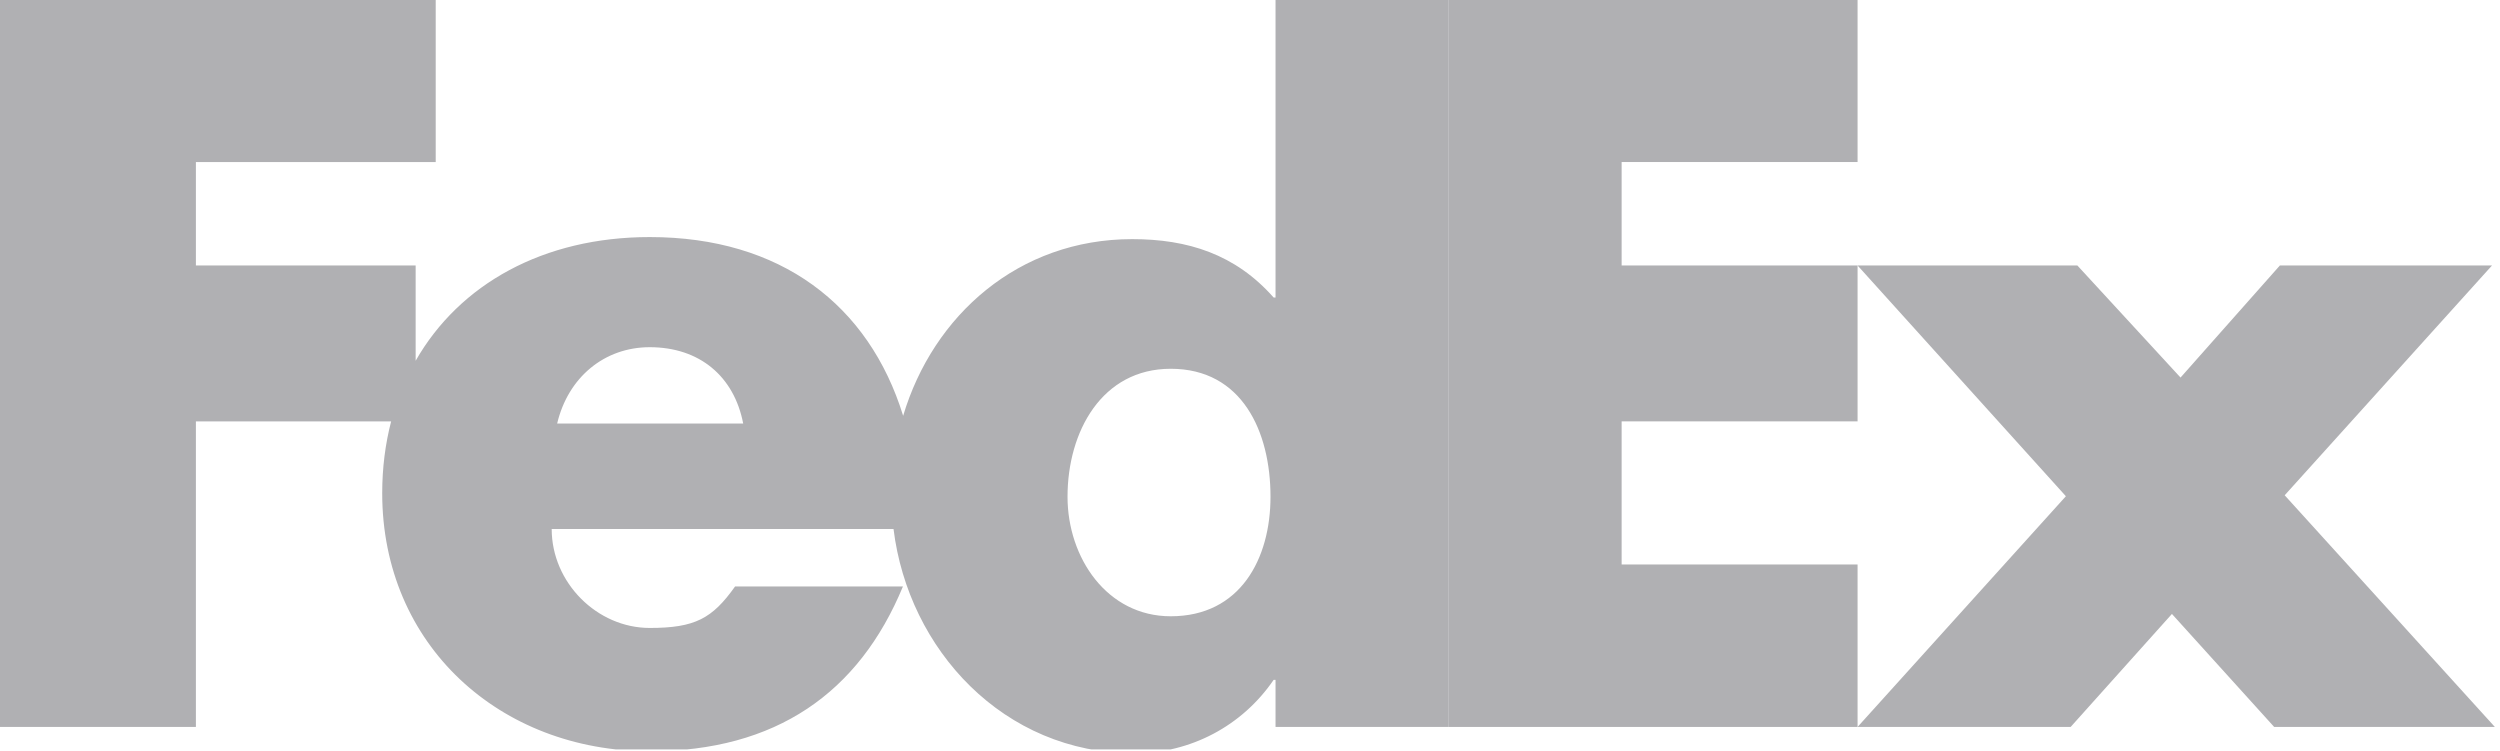 <svg width="173" height="52" viewBox="0 0 173 52" fill="none" xmlns="http://www.w3.org/2000/svg">
<g clip-path="url(#clip0_289_3443)">
<path d="M128.543 50.305L142.959 34.339L128.543 18.371H143.753L150.893 26.127L157.768 18.371H172.447L158.1 34.273L172.644 50.305H157.372L150.297 42.485L143.288 50.305H128.543Z" fill="#B0B0B3"/>
<path d="M128.544 11.212H112.217V18.371H128.544V29.159H112.217V39.062H128.544V50.305H100.217V0H128.544V11.212Z" fill="#B0B0B3"/>
<path d="M88.267 0V20.587H88.135C85.49 17.59 82.185 16.548 78.349 16.548C70.493 16.548 64.576 21.813 62.498 28.773C60.13 21.104 54.02 16.405 44.961 16.405C37.604 16.405 31.794 19.66 28.763 24.964V18.372H13.556V11.214H30.151V0H0V50.306H13.556V29.159H27.067C26.664 30.713 26.449 32.376 26.449 34.131C26.449 44.624 34.582 51.987 44.961 51.987C53.689 51.987 59.44 47.949 62.483 40.585H50.866C49.294 42.797 48.102 43.454 44.961 43.454C41.318 43.454 38.177 40.321 38.177 36.607H61.832C62.858 44.942 69.444 52.13 78.483 52.13C82.382 52.13 85.952 50.24 88.135 47.048H88.267V50.304H100.217V0H88.267ZM38.555 29.31C39.309 26.114 41.822 24.026 44.961 24.026C48.416 24.026 50.802 26.05 51.429 29.31C51.694 29.31 38.555 29.31 38.555 29.31ZM81.015 42.646C76.61 42.646 73.873 38.6 73.873 34.376C73.873 29.861 76.254 25.519 81.015 25.519C85.952 25.519 87.919 29.861 87.919 34.376C87.918 38.658 85.834 42.646 81.015 42.646Z" fill="#B0B0B3"/>
</g>
<defs>
<clipPath id="clip0_289_3443">
<rect width="172.857" height="51.857" fill="white"/>
</clipPath>
</defs>
</svg>
